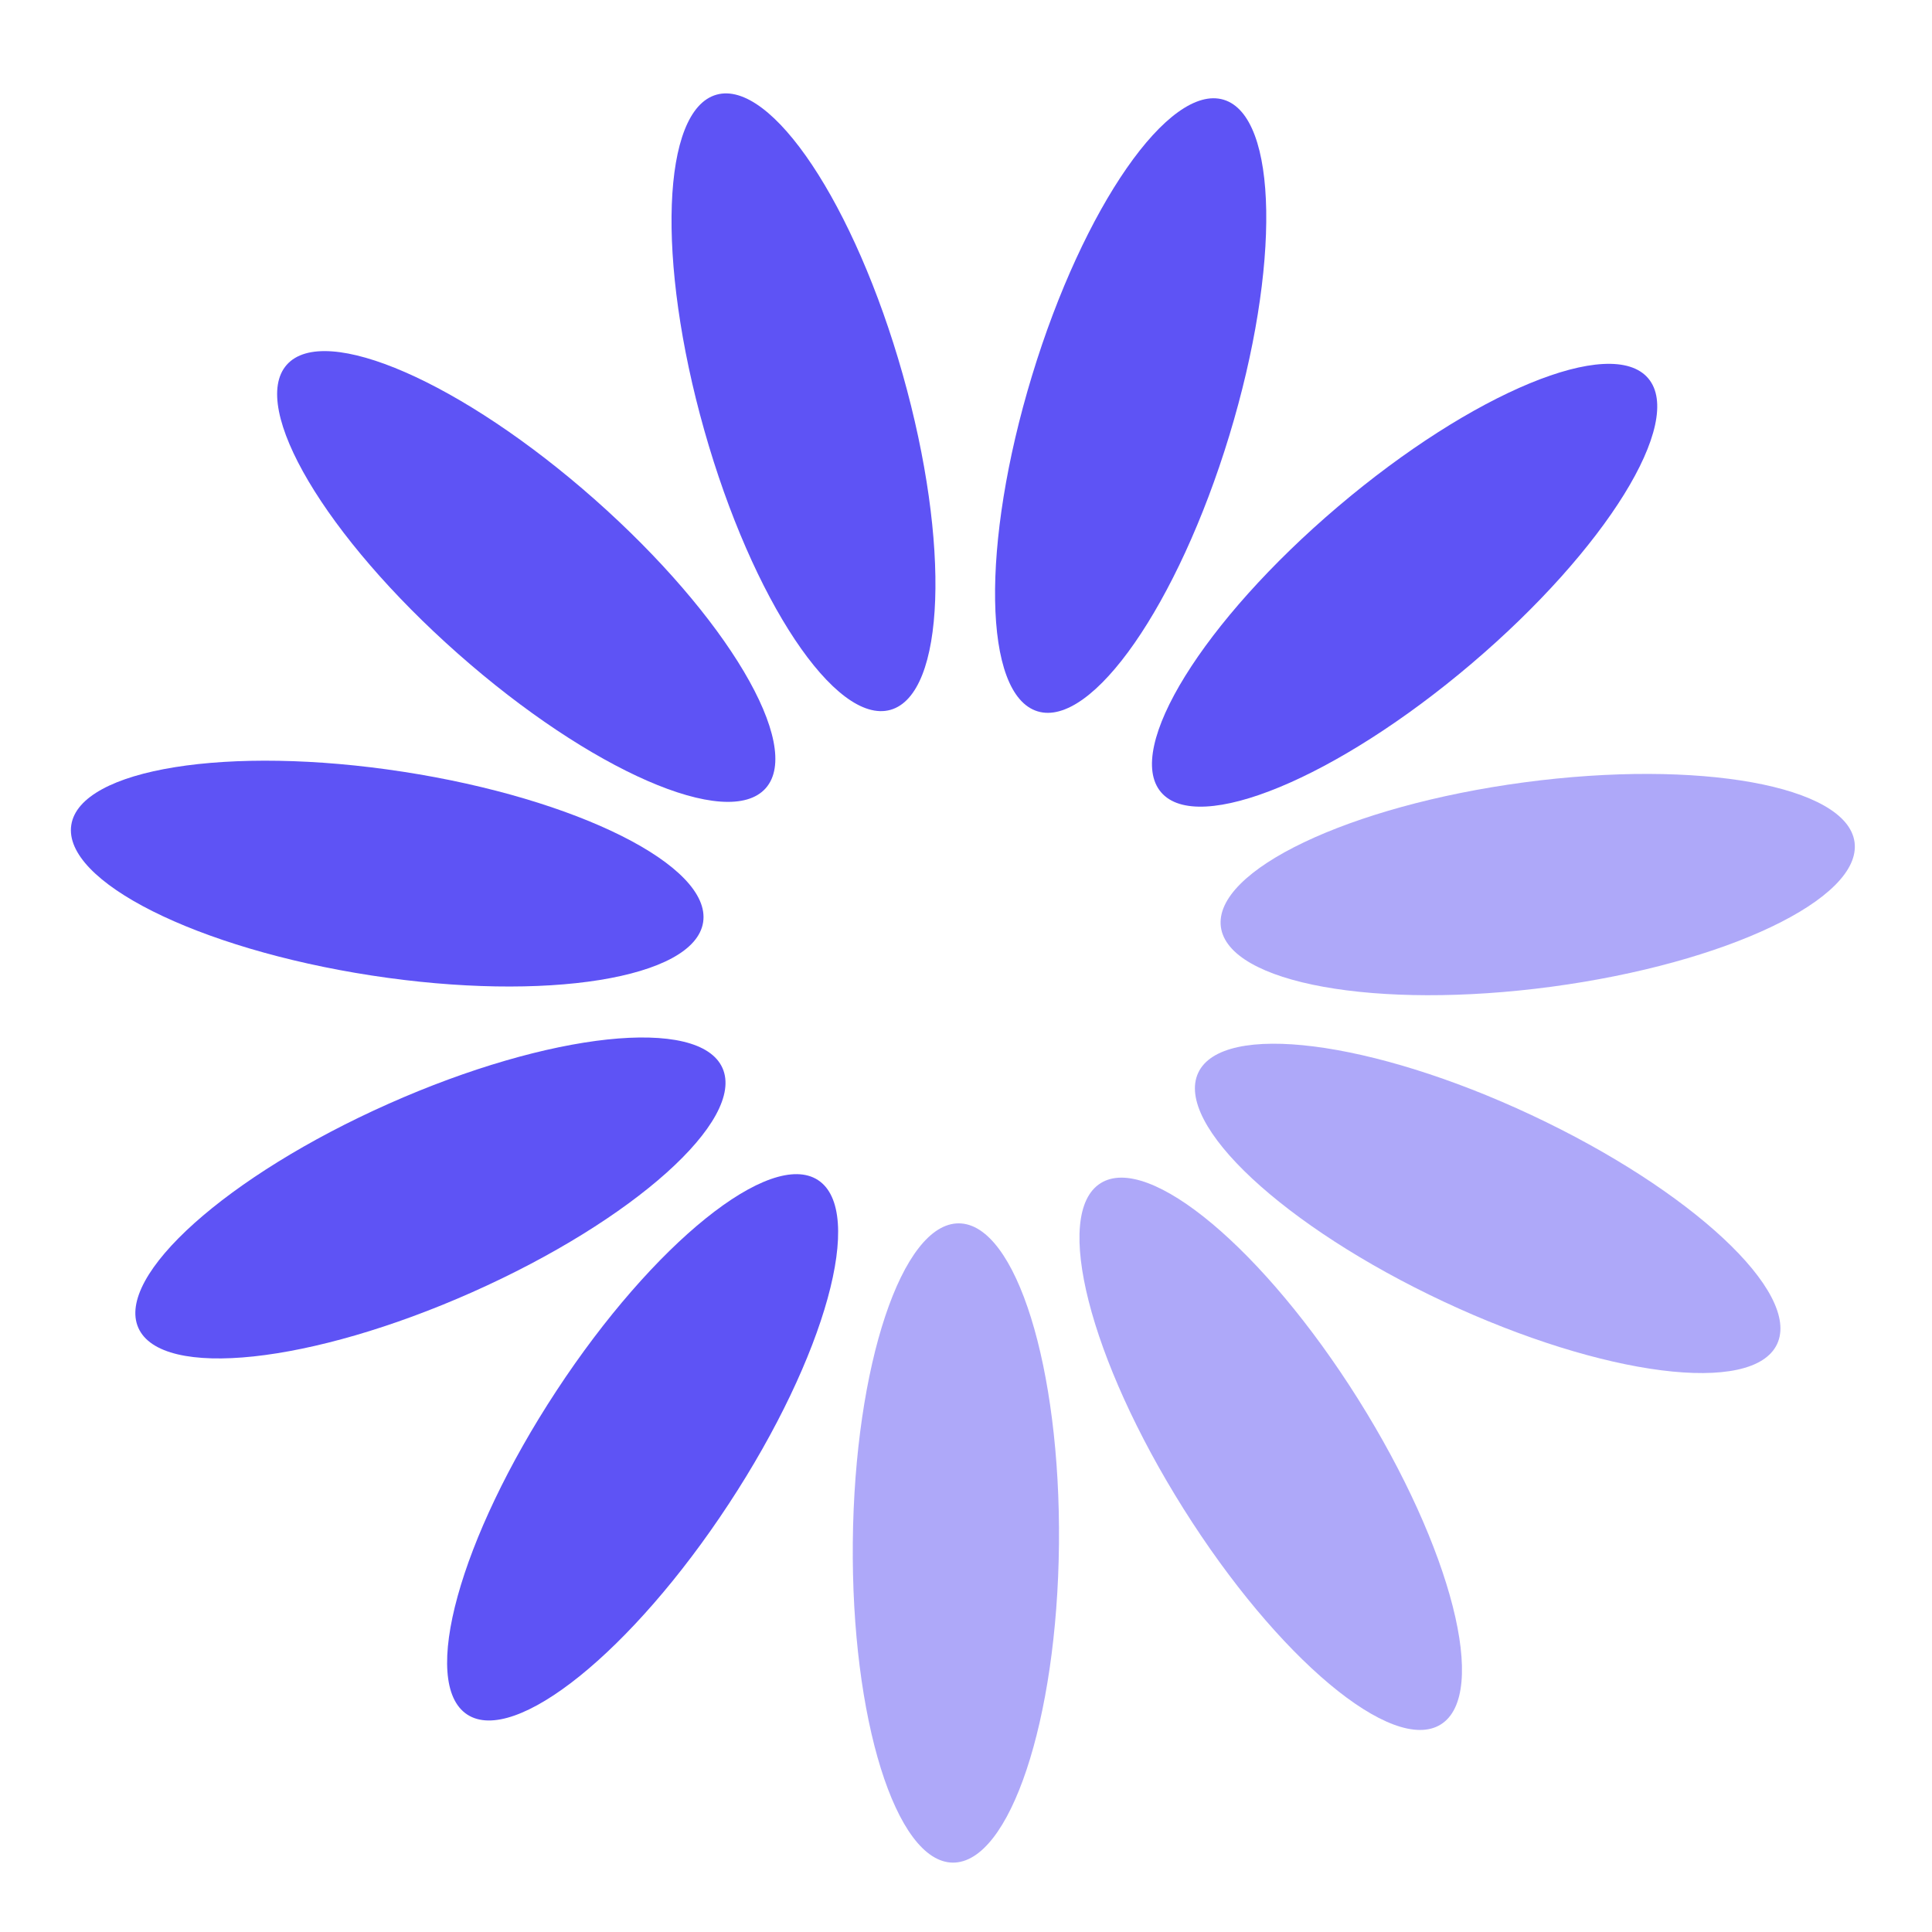 <svg width="68" height="68" viewBox="0 0 68 68" fill="none" xmlns="http://www.w3.org/2000/svg">
<path opacity="0.5" d="M37.272 54.343C37.333 48.13 35.758 43.077 33.754 43.058C31.75 43.038 30.077 48.059 30.016 54.272C29.955 60.485 31.531 65.538 33.534 65.558C35.538 65.577 37.212 60.556 37.272 54.343Z" fill="#5E53F5"/>
<path d="M25.651 52.932C29.062 47.739 30.469 42.637 28.794 41.537C27.119 40.437 22.996 43.756 19.586 48.95C16.175 54.143 14.768 59.245 16.443 60.345C18.118 61.445 22.241 58.126 25.651 52.932Z" fill="#5E53F5"/>
<path d="M16.624 45.48C22.302 42.955 26.244 39.423 25.429 37.592C24.615 35.761 19.352 36.324 13.675 38.85C7.998 41.375 4.056 44.906 4.87 46.737C5.685 48.568 10.947 48.005 16.624 45.48Z" fill="#5E53F5"/>
<path d="M24.748 32.459C25.052 30.479 20.321 28.107 14.18 27.162C8.039 26.217 2.813 27.056 2.509 29.037C2.204 31.017 6.935 33.389 13.076 34.334C19.217 35.279 24.443 34.44 24.748 32.459Z" fill="#5E53F5"/>
<path d="M26.952 27.741C28.279 26.239 25.581 21.686 20.925 17.572C16.269 13.457 11.419 11.339 10.092 12.84C8.765 14.342 11.464 18.894 16.12 23.009C20.775 27.124 25.625 29.242 26.952 27.741Z" fill="#5E53F5"/>
<path d="M31.343 24.984C33.272 24.438 33.463 19.149 31.771 13.17C30.08 7.192 27.145 2.787 25.217 3.333C23.289 3.878 23.097 9.167 24.789 15.146C26.481 21.125 29.415 25.529 31.343 24.984Z" fill="#5E53F5"/>
<path d="M43.267 15.331C45.076 9.387 44.989 4.095 43.072 3.511C41.155 2.928 38.134 7.273 36.325 13.218C34.515 19.162 34.602 24.454 36.52 25.037C38.437 25.621 41.457 21.275 43.267 15.331Z" fill="#5E53F5"/>
<path d="M51.787 23.364C56.522 19.341 59.309 14.842 58.011 13.315C56.714 11.788 51.824 13.811 47.088 17.834C42.353 21.857 39.566 26.356 40.864 27.883C42.161 29.41 47.051 27.387 51.787 23.364Z" fill="#5E53F5"/>
<path opacity="0.5" d="M54.604 34.73C60.762 33.906 65.539 31.628 65.274 29.642C65.008 27.656 59.8 26.714 53.641 27.537C47.483 28.361 42.706 30.639 42.971 32.626C43.237 34.612 48.445 35.554 54.604 34.73Z" fill="#5E53F5"/>
<path opacity="0.5" d="M62.548 47.306C63.399 45.491 59.527 41.883 53.901 39.246C48.275 36.609 43.024 35.943 42.174 37.757C41.324 39.572 45.195 43.18 50.821 45.817C56.448 48.453 61.698 49.12 62.548 47.306Z" fill="#5E53F5"/>
<path opacity="0.5" d="M50.714 60.693C52.41 59.627 51.104 54.498 47.797 49.238C44.489 43.978 40.433 40.578 38.737 41.645C37.04 42.711 38.346 47.84 41.654 53.1C44.961 58.361 49.017 61.76 50.714 60.693Z" fill="#5E53F5"/>
</svg>
